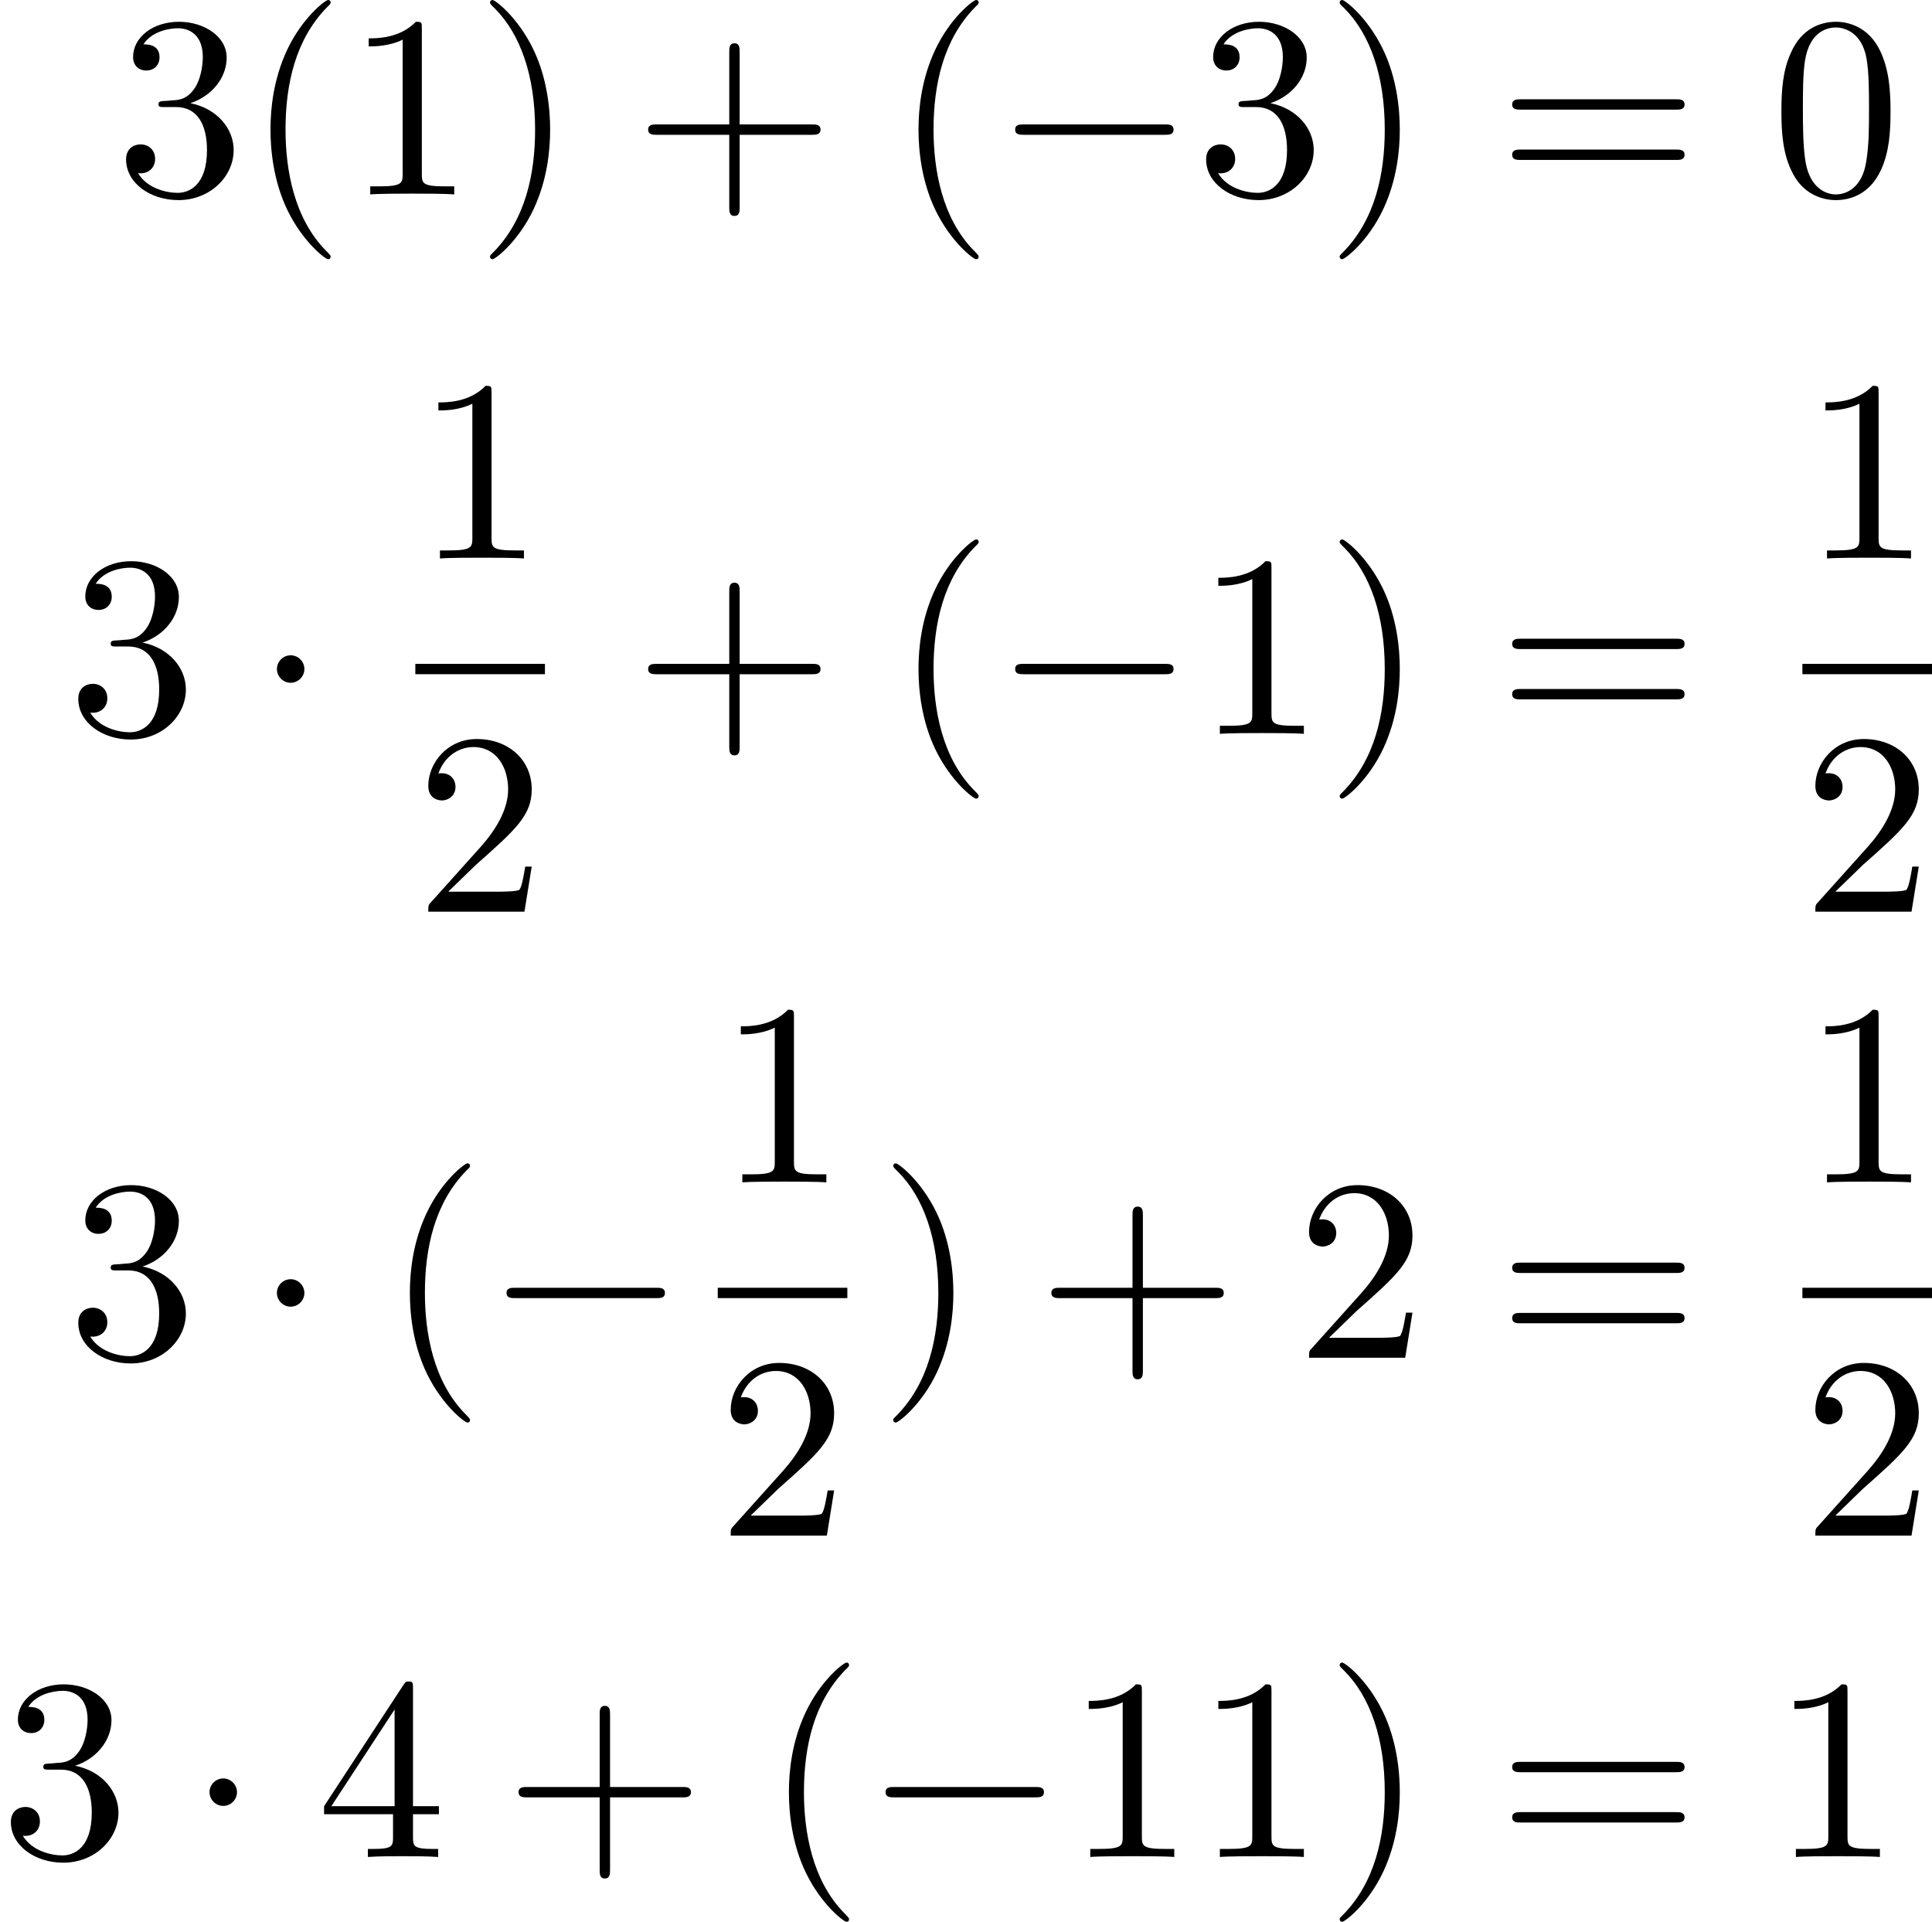 <?xml version='1.0' encoding='UTF-8'?>
<!-- This file was generated by dvisvgm 2.8.1 -->
<svg version='1.1' xmlns='http://www.w3.org/2000/svg' xmlns:xlink='http://www.w3.org/1999/xlink' width='74.255pt' height='73.861pt' viewBox='134.13 -74.957 74.255 73.861'>
<defs>
<path id='g0-0' d='M6.565-2.291C6.735-2.291 6.914-2.291 6.914-2.491S6.735-2.69 6.565-2.69H1.176C1.006-2.69 .827-2.69 .827-2.491S1.006-2.291 1.176-2.291H6.565Z'/>
<path id='g0-1' d='M1.913-2.491C1.913-2.78 1.674-3.019 1.385-3.019S.857-2.78 .857-2.491S1.096-1.963 1.385-1.963S1.913-2.202 1.913-2.491Z'/>
<path id='g1-40' d='M3.298 2.391C3.298 2.361 3.298 2.341 3.128 2.172C1.883 .917 1.564-.966 1.564-2.491C1.564-4.224 1.943-5.958 3.168-7.203C3.298-7.323 3.298-7.342 3.298-7.372C3.298-7.442 3.258-7.472 3.198-7.472C3.098-7.472 2.202-6.795 1.614-5.529C1.106-4.433 .986-3.328 .986-2.491C.986-1.714 1.096-.508 1.644 .618C2.242 1.843 3.098 2.491 3.198 2.491C3.258 2.491 3.298 2.461 3.298 2.391Z'/>
<path id='g1-41' d='M2.879-2.491C2.879-3.268 2.77-4.473 2.222-5.599C1.624-6.824 .767-7.472 .667-7.472C.608-7.472 .568-7.432 .568-7.372C.568-7.342 .568-7.323 .757-7.143C1.733-6.157 2.301-4.573 2.301-2.491C2.301-.787 1.933 .966 .697 2.222C.568 2.341 .568 2.361 .568 2.391C.568 2.451 .608 2.491 .667 2.491C.767 2.491 1.664 1.813 2.252 .548C2.76-.548 2.879-1.654 2.879-2.491Z'/>
<path id='g1-43' d='M4.075-2.291H6.854C6.994-2.291 7.183-2.291 7.183-2.491S6.994-2.69 6.854-2.69H4.075V-5.479C4.075-5.619 4.075-5.808 3.875-5.808S3.676-5.619 3.676-5.479V-2.69H.887C.747-2.69 .558-2.69 .558-2.491S.747-2.291 .887-2.291H3.676V.498C3.676 .638 3.676 .827 3.875 .827S4.075 .638 4.075 .498V-2.291Z'/>
<path id='g1-48' d='M4.583-3.188C4.583-3.985 4.533-4.782 4.184-5.519C3.726-6.476 2.909-6.635 2.491-6.635C1.893-6.635 1.166-6.376 .757-5.45C.438-4.762 .389-3.985 .389-3.188C.389-2.441 .428-1.544 .837-.787C1.265 .02 1.993 .219 2.481 .219C3.019 .219 3.776 .01 4.214-.936C4.533-1.624 4.583-2.401 4.583-3.188ZM2.481 0C2.092 0 1.504-.249 1.325-1.205C1.215-1.803 1.215-2.72 1.215-3.308C1.215-3.945 1.215-4.603 1.295-5.141C1.484-6.326 2.232-6.416 2.481-6.416C2.809-6.416 3.467-6.237 3.656-5.25C3.756-4.692 3.756-3.935 3.756-3.308C3.756-2.56 3.756-1.883 3.646-1.245C3.497-.299 2.929 0 2.481 0Z'/>
<path id='g1-49' d='M2.929-6.376C2.929-6.615 2.929-6.635 2.7-6.635C2.082-5.998 1.205-5.998 .887-5.998V-5.689C1.086-5.689 1.674-5.689 2.192-5.948V-.787C2.192-.428 2.162-.309 1.265-.309H.946V0C1.295-.03 2.162-.03 2.56-.03S3.826-.03 4.174 0V-.309H3.856C2.959-.309 2.929-.418 2.929-.787V-6.376Z'/>
<path id='g1-50' d='M1.265-.767L2.321-1.793C3.875-3.168 4.473-3.706 4.473-4.702C4.473-5.838 3.577-6.635 2.361-6.635C1.235-6.635 .498-5.719 .498-4.832C.498-4.274 .996-4.274 1.026-4.274C1.196-4.274 1.544-4.394 1.544-4.802C1.544-5.061 1.365-5.32 1.016-5.32C.936-5.32 .917-5.32 .887-5.31C1.116-5.958 1.654-6.326 2.232-6.326C3.138-6.326 3.567-5.519 3.567-4.702C3.567-3.905 3.068-3.118 2.521-2.501L.608-.369C.498-.259 .498-.239 .498 0H4.194L4.473-1.733H4.224C4.174-1.435 4.105-.996 4.005-.847C3.935-.767 3.278-.767 3.059-.767H1.265Z'/>
<path id='g1-51' d='M2.889-3.507C3.706-3.776 4.284-4.473 4.284-5.26C4.284-6.077 3.407-6.635 2.451-6.635C1.445-6.635 .687-6.037 .687-5.28C.687-4.951 .907-4.762 1.196-4.762C1.504-4.762 1.704-4.981 1.704-5.27C1.704-5.768 1.235-5.768 1.086-5.768C1.395-6.257 2.052-6.386 2.411-6.386C2.819-6.386 3.367-6.167 3.367-5.27C3.367-5.151 3.347-4.573 3.088-4.134C2.79-3.656 2.451-3.626 2.202-3.616C2.122-3.606 1.883-3.587 1.813-3.587C1.733-3.577 1.664-3.567 1.664-3.467C1.664-3.357 1.733-3.357 1.903-3.357H2.341C3.158-3.357 3.527-2.68 3.527-1.704C3.527-.349 2.839-.06 2.401-.06C1.973-.06 1.225-.229 .877-.817C1.225-.767 1.534-.986 1.534-1.365C1.534-1.724 1.265-1.923 .976-1.923C.737-1.923 .418-1.783 .418-1.345C.418-.438 1.345 .219 2.431 .219C3.646 .219 4.553-.687 4.553-1.704C4.553-2.521 3.925-3.298 2.889-3.507Z'/>
<path id='g1-52' d='M2.929-1.644V-.777C2.929-.418 2.909-.309 2.172-.309H1.963V0C2.371-.03 2.889-.03 3.308-.03S4.254-.03 4.663 0V-.309H4.453C3.716-.309 3.696-.418 3.696-.777V-1.644H4.692V-1.953H3.696V-6.486C3.696-6.685 3.696-6.745 3.537-6.745C3.447-6.745 3.417-6.745 3.337-6.625L.279-1.953V-1.644H2.929ZM2.989-1.953H.558L2.989-5.669V-1.953Z'/>
<path id='g1-61' d='M6.844-3.258C6.994-3.258 7.183-3.258 7.183-3.457S6.994-3.656 6.854-3.656H.887C.747-3.656 .558-3.656 .558-3.457S.747-3.258 .897-3.258H6.844ZM6.854-1.325C6.994-1.325 7.183-1.325 7.183-1.524S6.994-1.724 6.844-1.724H.897C.747-1.724 .558-1.724 .558-1.524S.747-1.325 .887-1.325H6.854Z'/>
</defs>
<g id='page1'>
<use x='138.558' y='-67.485' xlink:href='#g1-51'/>
<use x='143.54' y='-67.485' xlink:href='#g1-40'/>
<use x='147.414' y='-67.485' xlink:href='#g1-49'/>
<use x='152.395' y='-67.485' xlink:href='#g1-41'/>
<use x='158.483' y='-67.485' xlink:href='#g1-43'/>
<use x='168.446' y='-67.485' xlink:href='#g1-40'/>
<use x='172.32' y='-67.485' xlink:href='#g0-0'/>
<use x='180.069' y='-67.485' xlink:href='#g1-51'/>
<use x='185.051' y='-67.485' xlink:href='#g1-41'/>
<use x='191.692' y='-67.485' xlink:href='#g1-61'/>
<use x='202.208' y='-67.485' xlink:href='#g1-48'/>
<use x='136.721' y='-46.753' xlink:href='#g1-51'/>
<use x='143.916' y='-46.753' xlink:href='#g0-1'/>
<use x='150.093' y='-53.493' xlink:href='#g1-49'/>
<rect x='150.093' y='-49.443' height='.398' width='4.981'/>
<use x='150.093' y='-39.919' xlink:href='#g1-50'/>
<use x='158.483' y='-46.753' xlink:href='#g1-43'/>
<use x='168.446' y='-46.753' xlink:href='#g1-40'/>
<use x='172.32' y='-46.753' xlink:href='#g0-0'/>
<use x='180.069' y='-46.753' xlink:href='#g1-49'/>
<use x='185.051' y='-46.753' xlink:href='#g1-41'/>
<use x='191.692' y='-46.753' xlink:href='#g1-61'/>
<use x='203.404' y='-53.493' xlink:href='#g1-49'/>
<rect x='203.404' y='-49.443' height='.398' width='4.981'/>
<use x='203.404' y='-39.919' xlink:href='#g1-50'/>
<use x='136.721' y='-22.774' xlink:href='#g1-51'/>
<use x='143.916' y='-22.774' xlink:href='#g0-1'/>
<use x='148.897' y='-22.774' xlink:href='#g1-40'/>
<use x='152.772' y='-22.774' xlink:href='#g0-0'/>
<use x='161.716' y='-29.514' xlink:href='#g1-49'/>
<rect x='161.716' y='-25.464' height='.398' width='4.981'/>
<use x='161.716' y='-15.94' xlink:href='#g1-50'/>
<use x='167.893' y='-22.774' xlink:href='#g1-41'/>
<use x='173.981' y='-22.774' xlink:href='#g1-43'/>
<use x='183.944' y='-22.774' xlink:href='#g1-50'/>
<use x='191.692' y='-22.774' xlink:href='#g1-61'/>
<use x='203.404' y='-29.514' xlink:href='#g1-49'/>
<rect x='203.404' y='-25.464' height='.398' width='4.981'/>
<use x='203.404' y='-15.94' xlink:href='#g1-50'/>
<use x='134.13' y='-3.587' xlink:href='#g1-51'/>
<use x='141.326' y='-3.587' xlink:href='#g0-1'/>
<use x='146.307' y='-3.587' xlink:href='#g1-52'/>
<use x='153.502' y='-3.587' xlink:href='#g1-43'/>
<use x='163.465' y='-3.587' xlink:href='#g1-40'/>
<use x='167.339' y='-3.587' xlink:href='#g0-0'/>
<use x='175.088' y='-3.587' xlink:href='#g1-49'/>
<use x='180.069' y='-3.587' xlink:href='#g1-49'/>
<use x='185.051' y='-3.587' xlink:href='#g1-41'/>
<use x='191.692' y='-3.587' xlink:href='#g1-61'/>
<use x='202.208' y='-3.587' xlink:href='#g1-49'/>
</g>
</svg>